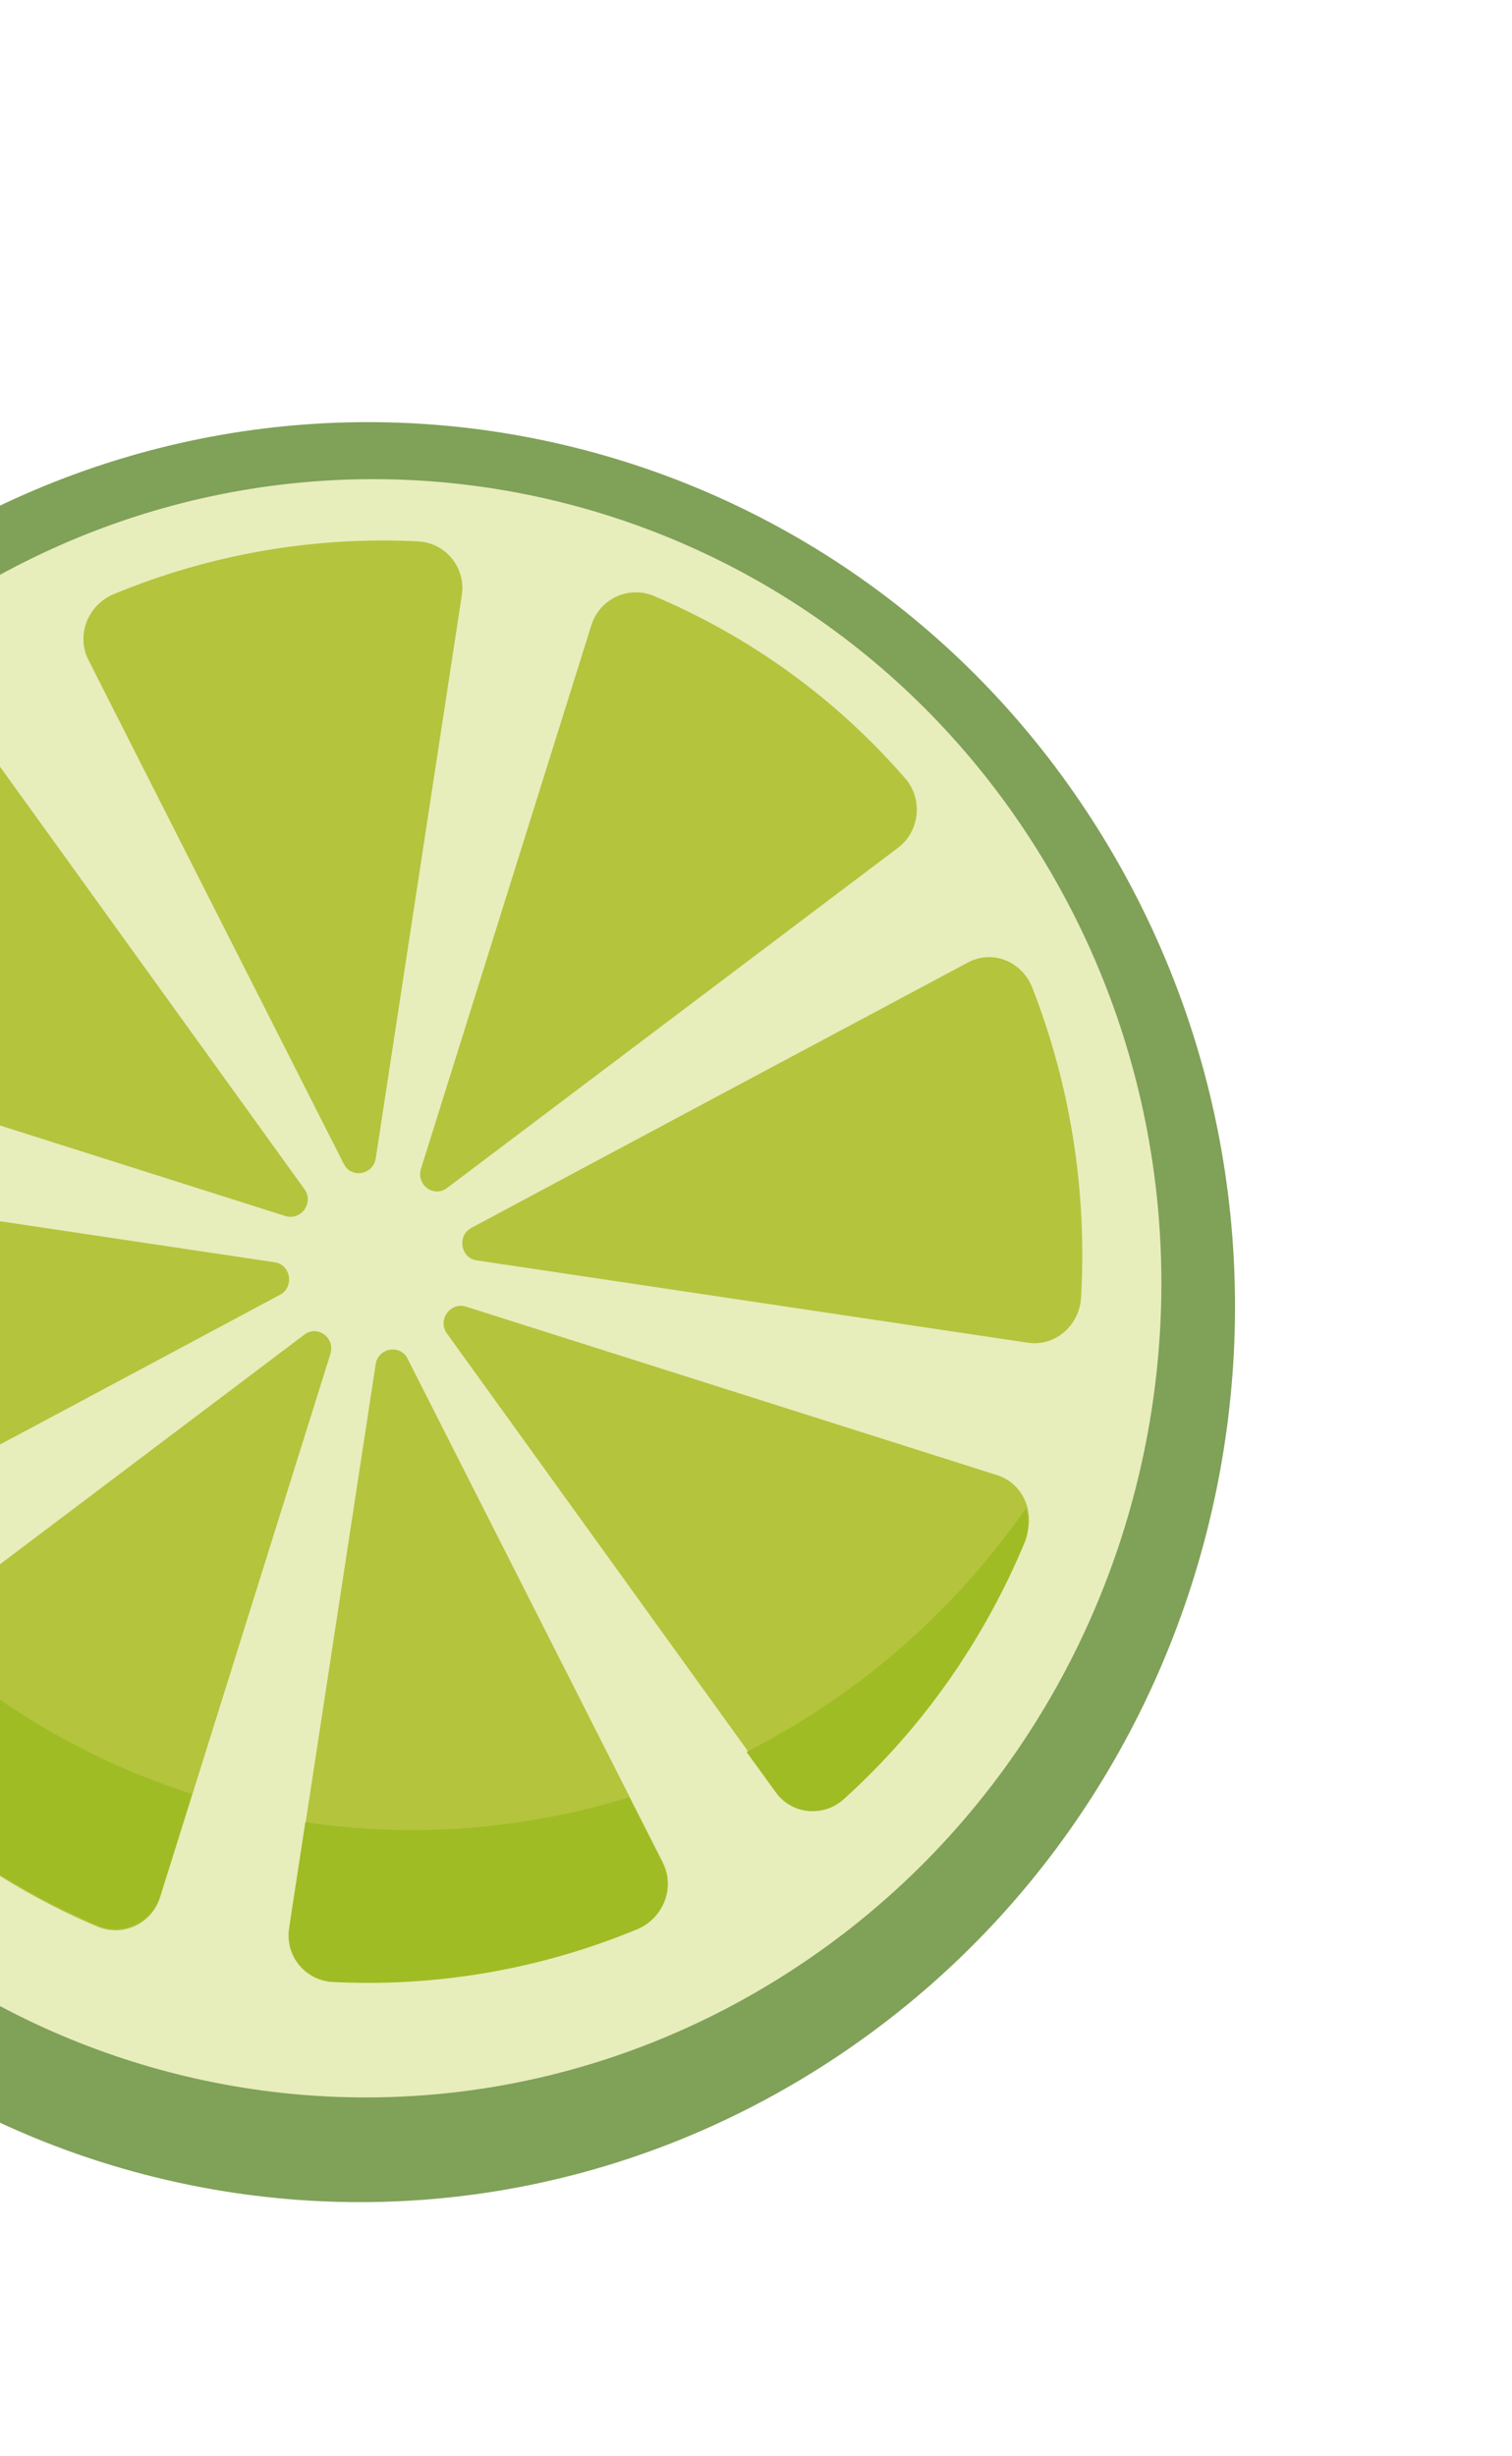 <svg width="218" height="354" viewBox="0 0 218 354" fill="none" xmlns="http://www.w3.org/2000/svg">
<g filter="url(#filter0_d_88_222)">
<path d="M-66.376 245.129C-29.942 305.206 47.432 323.47 106.444 285.922C165.456 248.375 183.759 169.235 147.326 109.158C110.892 49.081 33.518 30.818 -25.494 68.365C-84.507 105.913 -102.81 185.053 -66.376 245.129Z" fill="#80A158"/>
<path d="M-55.874 235.518C-22.75 290.136 47.594 306.74 101.244 272.604C154.895 238.468 171.535 166.519 138.412 111.901C105.288 57.282 34.944 40.678 -18.706 74.814C-72.357 108.95 -88.997 180.9 -55.874 235.518Z" fill="#E8EDBC"/>
<path d="M48.694 156.487C47.996 158.826 50.58 160.702 52.483 159.228L117.46 110.219C120.67 107.824 121.093 103.079 118.446 100.124C108.292 88.459 95.907 79.682 82.302 73.921C78.65 72.383 74.461 74.286 73.252 78.156L48.694 156.487ZM0.772 83.175L37.564 155.77C38.625 157.931 41.832 157.345 42.173 154.976L54.578 73.828C55.195 69.82 52.27 66.269 48.314 66.044C33.599 65.294 18.555 67.767 4.328 73.676C0.627 75.266 -1.057 79.612 0.772 83.175ZM56.724 169.682L136.169 181.55C140.093 182.14 143.603 179.122 143.862 175.085C144.739 160.069 142.46 144.748 136.805 130.294C135.281 126.535 131.037 124.86 127.525 126.76C111.96 135.072 71.921 156.443 55.989 164.989C53.86 166.092 54.404 169.358 56.724 169.682ZM31.881 159.402L-15.543 93.601C-17.861 90.35 -22.509 89.965 -25.431 92.693C-36.968 103.163 -45.694 115.881 -51.474 129.813C-53.017 133.553 -51.192 137.807 -47.409 139.003L29.157 163.293C31.444 163.983 33.309 161.329 31.881 159.402ZM52.455 180.24L99.879 246.04C102.197 249.291 106.844 249.677 109.767 246.948C121.304 236.479 130.029 223.761 135.809 209.829C137.353 206.089 135.528 201.835 131.745 200.639L55.178 176.348C52.892 175.659 51.027 178.313 52.455 180.24ZM27.612 169.959L-51.833 158.092C-55.757 157.502 -59.267 160.52 -59.526 164.557C-60.404 179.572 -58.125 194.894 -52.469 209.348C-50.946 213.107 -46.701 214.782 -43.189 212.882C-27.624 204.57 12.415 183.199 28.346 174.653C30.476 173.55 29.932 170.284 27.612 169.959ZM83.564 256.467L46.772 183.872C45.711 181.71 42.504 182.297 42.163 184.666L29.758 265.814C29.141 269.821 32.066 273.373 36.022 273.598C50.736 274.347 65.781 271.874 80.008 265.966C83.708 264.376 85.392 260.03 83.564 256.467ZM35.642 183.155C36.34 180.815 33.756 178.939 31.852 180.414L-33.124 229.423C-36.334 231.818 -36.757 236.563 -34.11 239.517C-23.956 251.183 -11.571 259.96 2.034 265.72C5.685 267.258 9.874 265.356 11.084 261.486L35.642 183.155Z" fill="#B4C43D"/>
<path d="M83.547 256.546L78.716 247.077C63.355 251.814 47.421 252.962 32.025 250.671L29.685 265.923C29.069 269.928 31.993 273.477 35.949 273.702C50.662 274.452 65.706 271.981 79.931 266.078C83.631 264.489 85.315 260.146 83.486 256.585L83.547 256.546Z" fill="#9FBC24"/>
<path d="M104.883 235.257C101.828 237.205 98.722 238.928 95.638 240.551L99.857 246.364C102.173 249.611 106.82 249.998 109.742 247.275C121.277 236.827 130.002 224.134 135.783 210.227C136.417 208.62 136.335 206.954 135.911 205.421C127.861 216.996 117.469 227.231 104.883 235.257Z" fill="#9FBC24"/>
<path d="M15.753 246.624C0.916 241.907 -12.89 233.862 -24.6 222.842L-33.108 229.23C-36.319 231.627 -36.742 236.374 -34.095 239.33C-23.941 251.002 -11.555 259.782 2.05 265.545C5.702 267.083 9.892 265.179 11.101 261.306L15.715 246.562L15.753 246.624Z" fill="#9FBC24"/>
</g>
<defs>
<filter id="filter0_d_88_222" x="-97.117" y="36.85" width="299.185" height="304.587" filterUnits="userSpaceOnUse" color-interpolation-filters="sRGB">
<feFlood flood-opacity="0" result="BackgroundImageFix"/>
<feColorMatrix in="SourceAlpha" type="matrix" values="0 0 0 0 0 0 0 0 0 0 0 0 0 0 0 0 0 0 127 0" result="hardAlpha"/>
<feOffset dx="12" dy="12"/>
<feGaussianBlur stdDeviation="12"/>
<feComposite in2="hardAlpha" operator="out"/>
<feColorMatrix type="matrix" values="0 0 0 0 0 0 0 0 0 0 0 0 0 0 0 0 0 0 0.55 0"/>
<feBlend mode="multiply" in2="BackgroundImageFix" result="effect1_dropShadow_88_222"/>
<feBlend mode="normal" in="SourceGraphic" in2="effect1_dropShadow_88_222" result="shape"/>
</filter>
</defs>
</svg>
